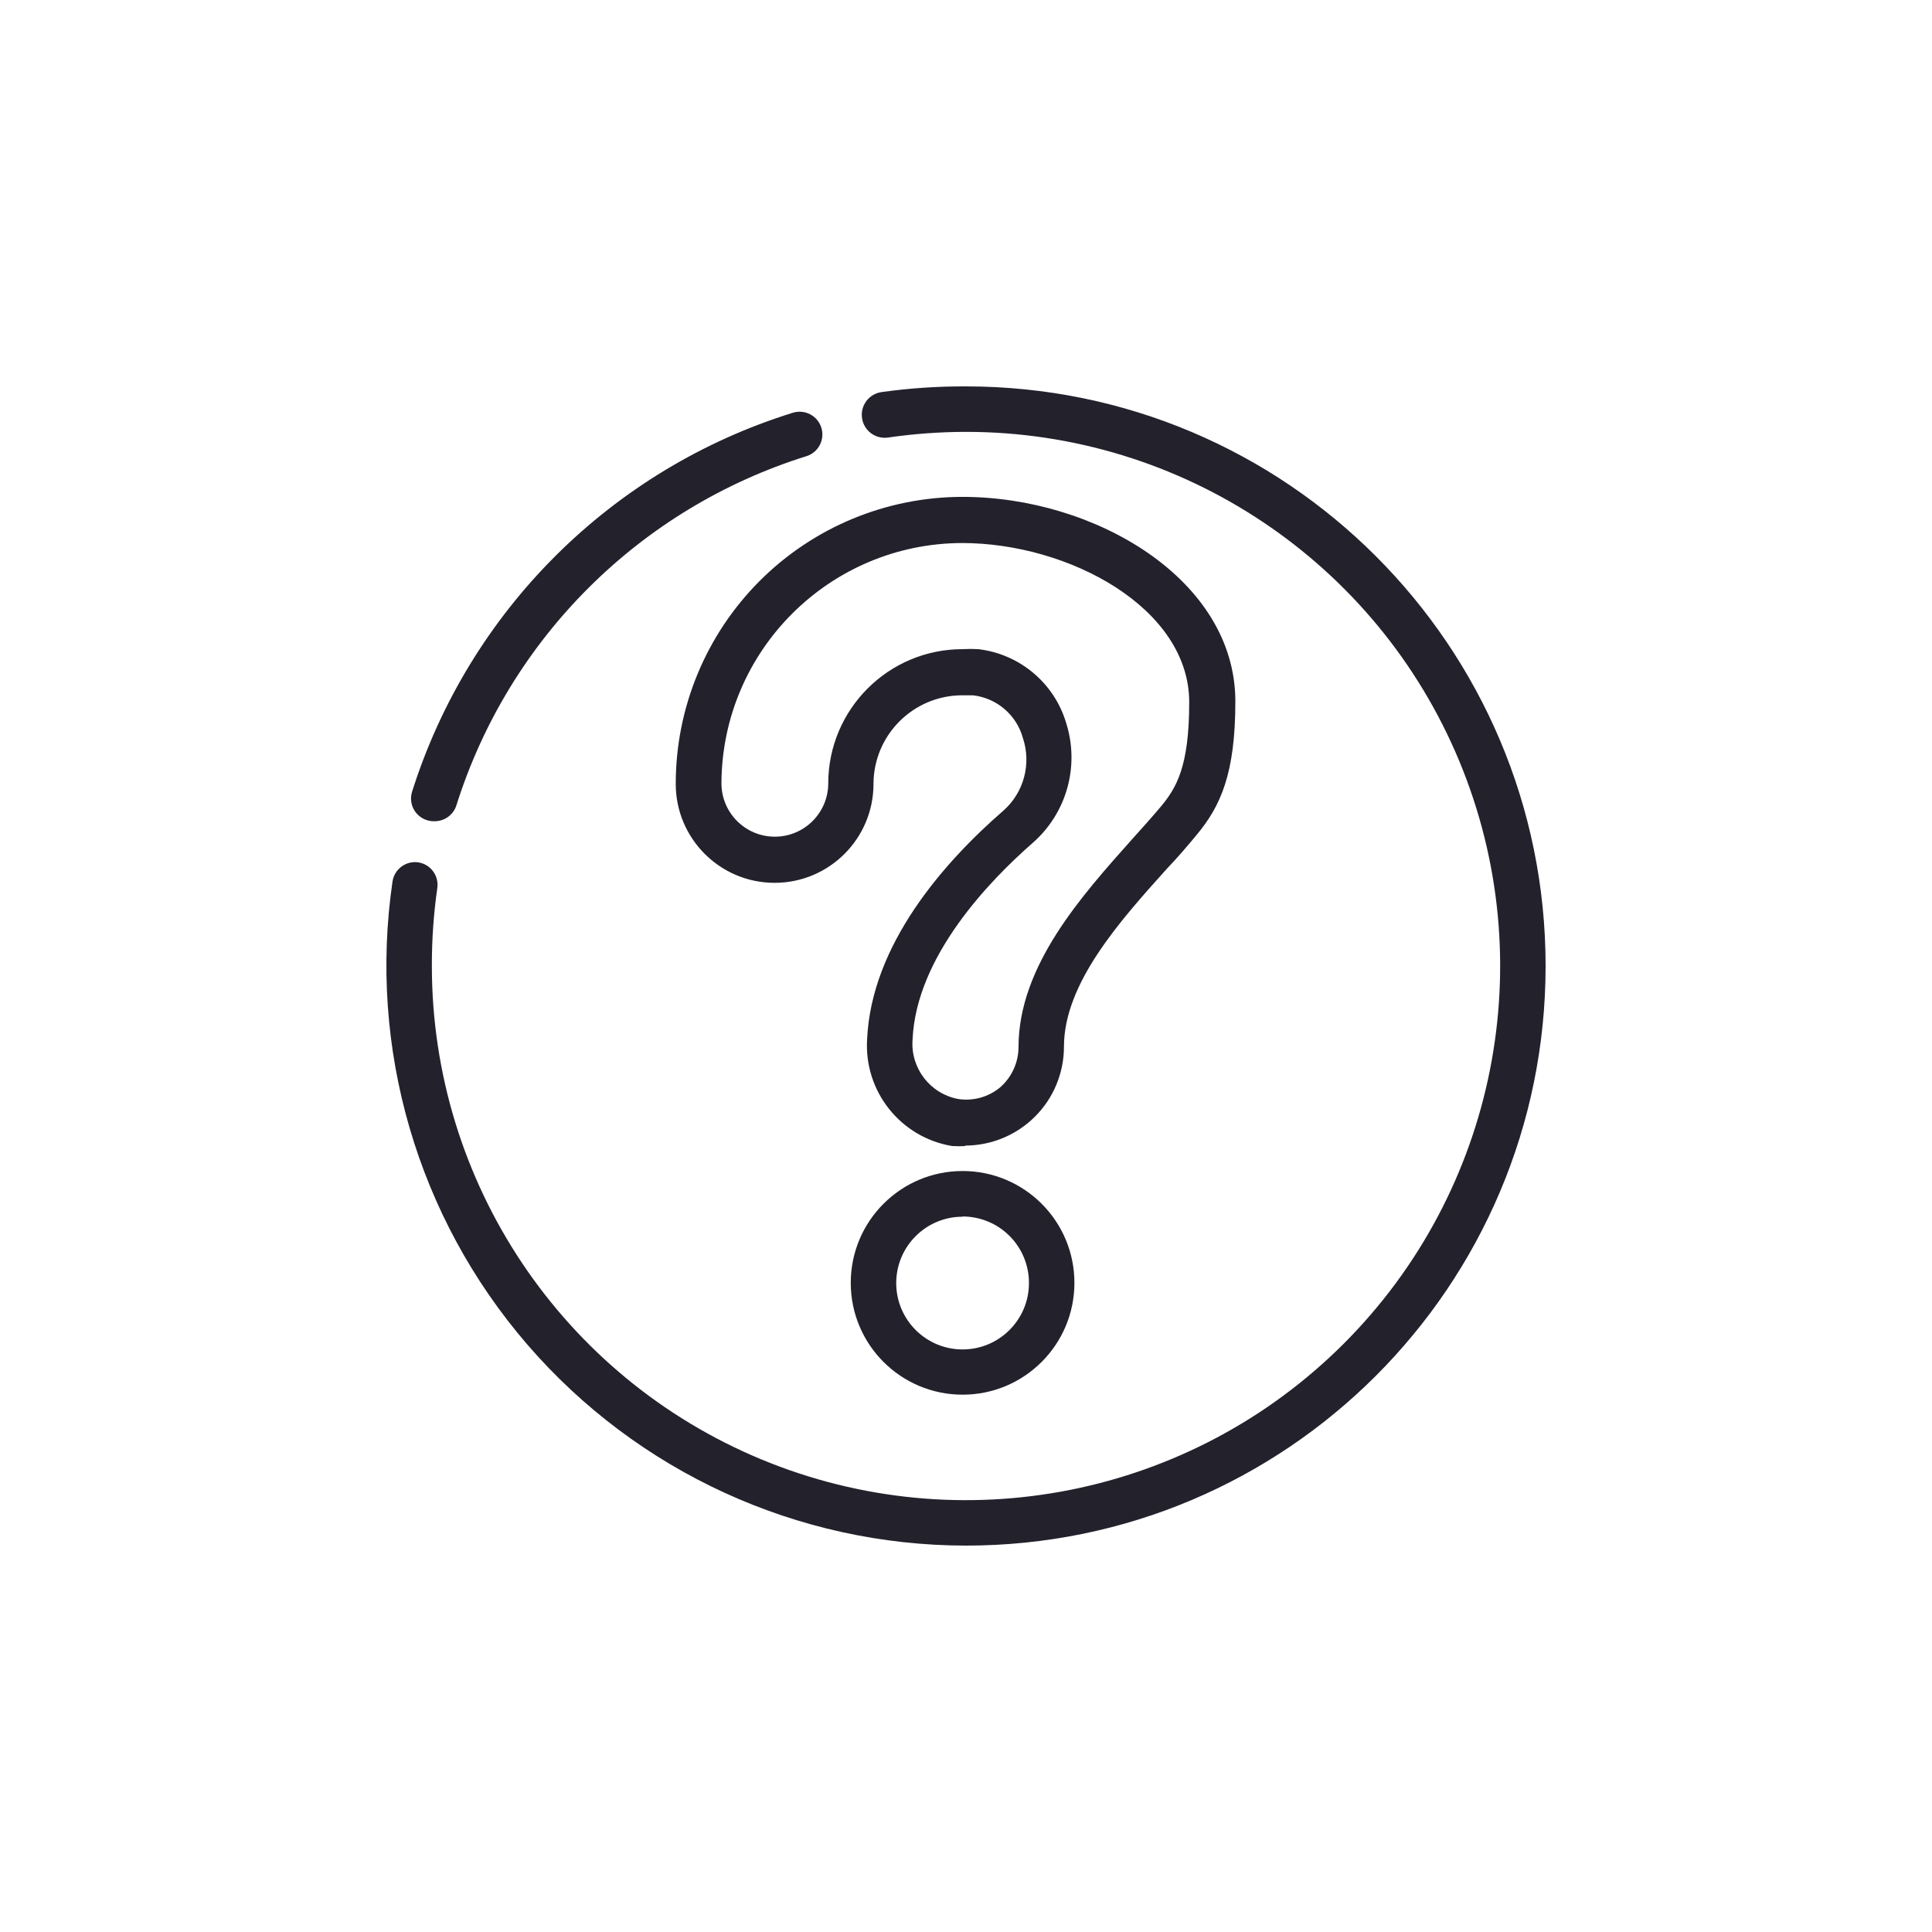 <svg xmlns="http://www.w3.org/2000/svg" width="60" height="60" viewBox="0 0 60 60">
    <g fill="none" fill-rule="evenodd">
        <path fill="#23212C" d="M13.503,25.504 C13.273,25.514 13.052,25.412 12.911,25.229 C12.77,25.046 12.728,24.806 12.798,24.586 C14.575,18.965 18.991,14.569 24.621,12.819 C24.993,12.702 25.39,12.909 25.507,13.281 C25.624,13.654 25.417,14.05 25.045,14.167 C19.866,15.786 15.806,19.835 14.174,25.01 C14.082,25.303 13.811,25.502 13.503,25.504 Z M30,48 C24.769,47.996 19.798,45.718 16.379,41.759 C12.961,37.8 11.432,32.55 12.19,27.374 C12.249,26.991 12.605,26.727 12.988,26.781 C13.371,26.839 13.636,27.195 13.581,27.579 C13.466,28.381 13.41,29.19 13.412,30 C13.412,36.709 17.453,42.758 23.652,45.326 C29.85,47.893 36.985,46.474 41.73,41.73 C46.474,36.986 47.893,29.851 45.326,23.652 C42.758,17.454 36.709,13.412 30,13.412 C29.19,13.413 28.381,13.472 27.579,13.588 C27.189,13.645 26.827,13.375 26.771,12.985 C26.714,12.595 26.984,12.233 27.374,12.177 C28.244,12.055 29.122,11.996 30,12 C39.941,12 48,20.059 48,30 C48,39.941 39.941,48 30,48 Z M29.894,43.313 C27.976,43.313 26.421,41.758 26.421,39.84 C26.421,37.922 27.976,36.367 29.894,36.367 C31.812,36.367 33.367,37.922 33.367,39.84 C33.367,41.758 31.812,43.313 29.894,43.313 Z M29.894,37.786 C28.756,37.786 27.833,38.709 27.833,39.847 C27.833,40.985 28.756,41.908 29.894,41.908 C31.032,41.908 31.955,40.985 31.955,39.847 C31.957,39.299 31.741,38.773 31.354,38.385 C30.967,37.997 30.442,37.779 29.894,37.779 L29.894,37.786 Z M29.993,35.591 C29.852,35.6 29.71,35.6 29.569,35.591 C27.969,35.326 26.828,33.892 26.929,32.273 C27.063,29.344 29.294,26.795 31.165,25.172 C31.8,24.608 32.036,23.718 31.765,22.913 C31.565,22.198 30.95,21.675 30.212,21.593 L29.88,21.593 C28.361,21.597 27.131,22.827 27.127,24.346 C27.127,26.042 25.752,27.417 24.056,27.417 C22.361,27.417 20.986,26.042 20.986,24.346 C20.984,21.982 21.922,19.715 23.592,18.042 C25.263,16.37 27.53,15.431 29.894,15.431 C34.002,15.431 38.365,17.993 38.365,21.784 C38.365,24.028 37.906,25.038 37.158,25.934 C36.889,26.259 36.565,26.64 36.226,26.993 C34.814,28.567 33.042,30.522 33.042,32.506 C33.042,33.322 32.718,34.104 32.14,34.68 C31.563,35.256 30.78,35.578 29.965,35.577 L29.993,35.591 Z M29.887,20.16 C30.052,20.151 30.217,20.151 30.381,20.16 C31.67,20.311 32.746,21.216 33.113,22.461 C33.533,23.795 33.126,25.252 32.075,26.174 C30.727,27.353 28.454,29.704 28.341,32.28 C28.271,33.166 28.88,33.963 29.753,34.13 C30.22,34.203 30.695,34.072 31.059,33.77 C31.42,33.455 31.629,32.999 31.631,32.52 C31.631,29.993 33.6,27.812 35.16,26.061 C35.485,25.701 35.795,25.355 36.049,25.052 C36.529,24.473 36.932,23.824 36.932,21.805 C36.932,18.883 33.198,16.864 29.873,16.864 C25.757,16.879 22.424,20.209 22.405,24.325 C22.405,25.241 23.147,25.984 24.063,25.984 C24.98,25.984 25.722,25.241 25.722,24.325 C25.726,22.024 27.593,20.16 29.894,20.16 L29.887,20.16 Z"/>
    </g>
</svg>
